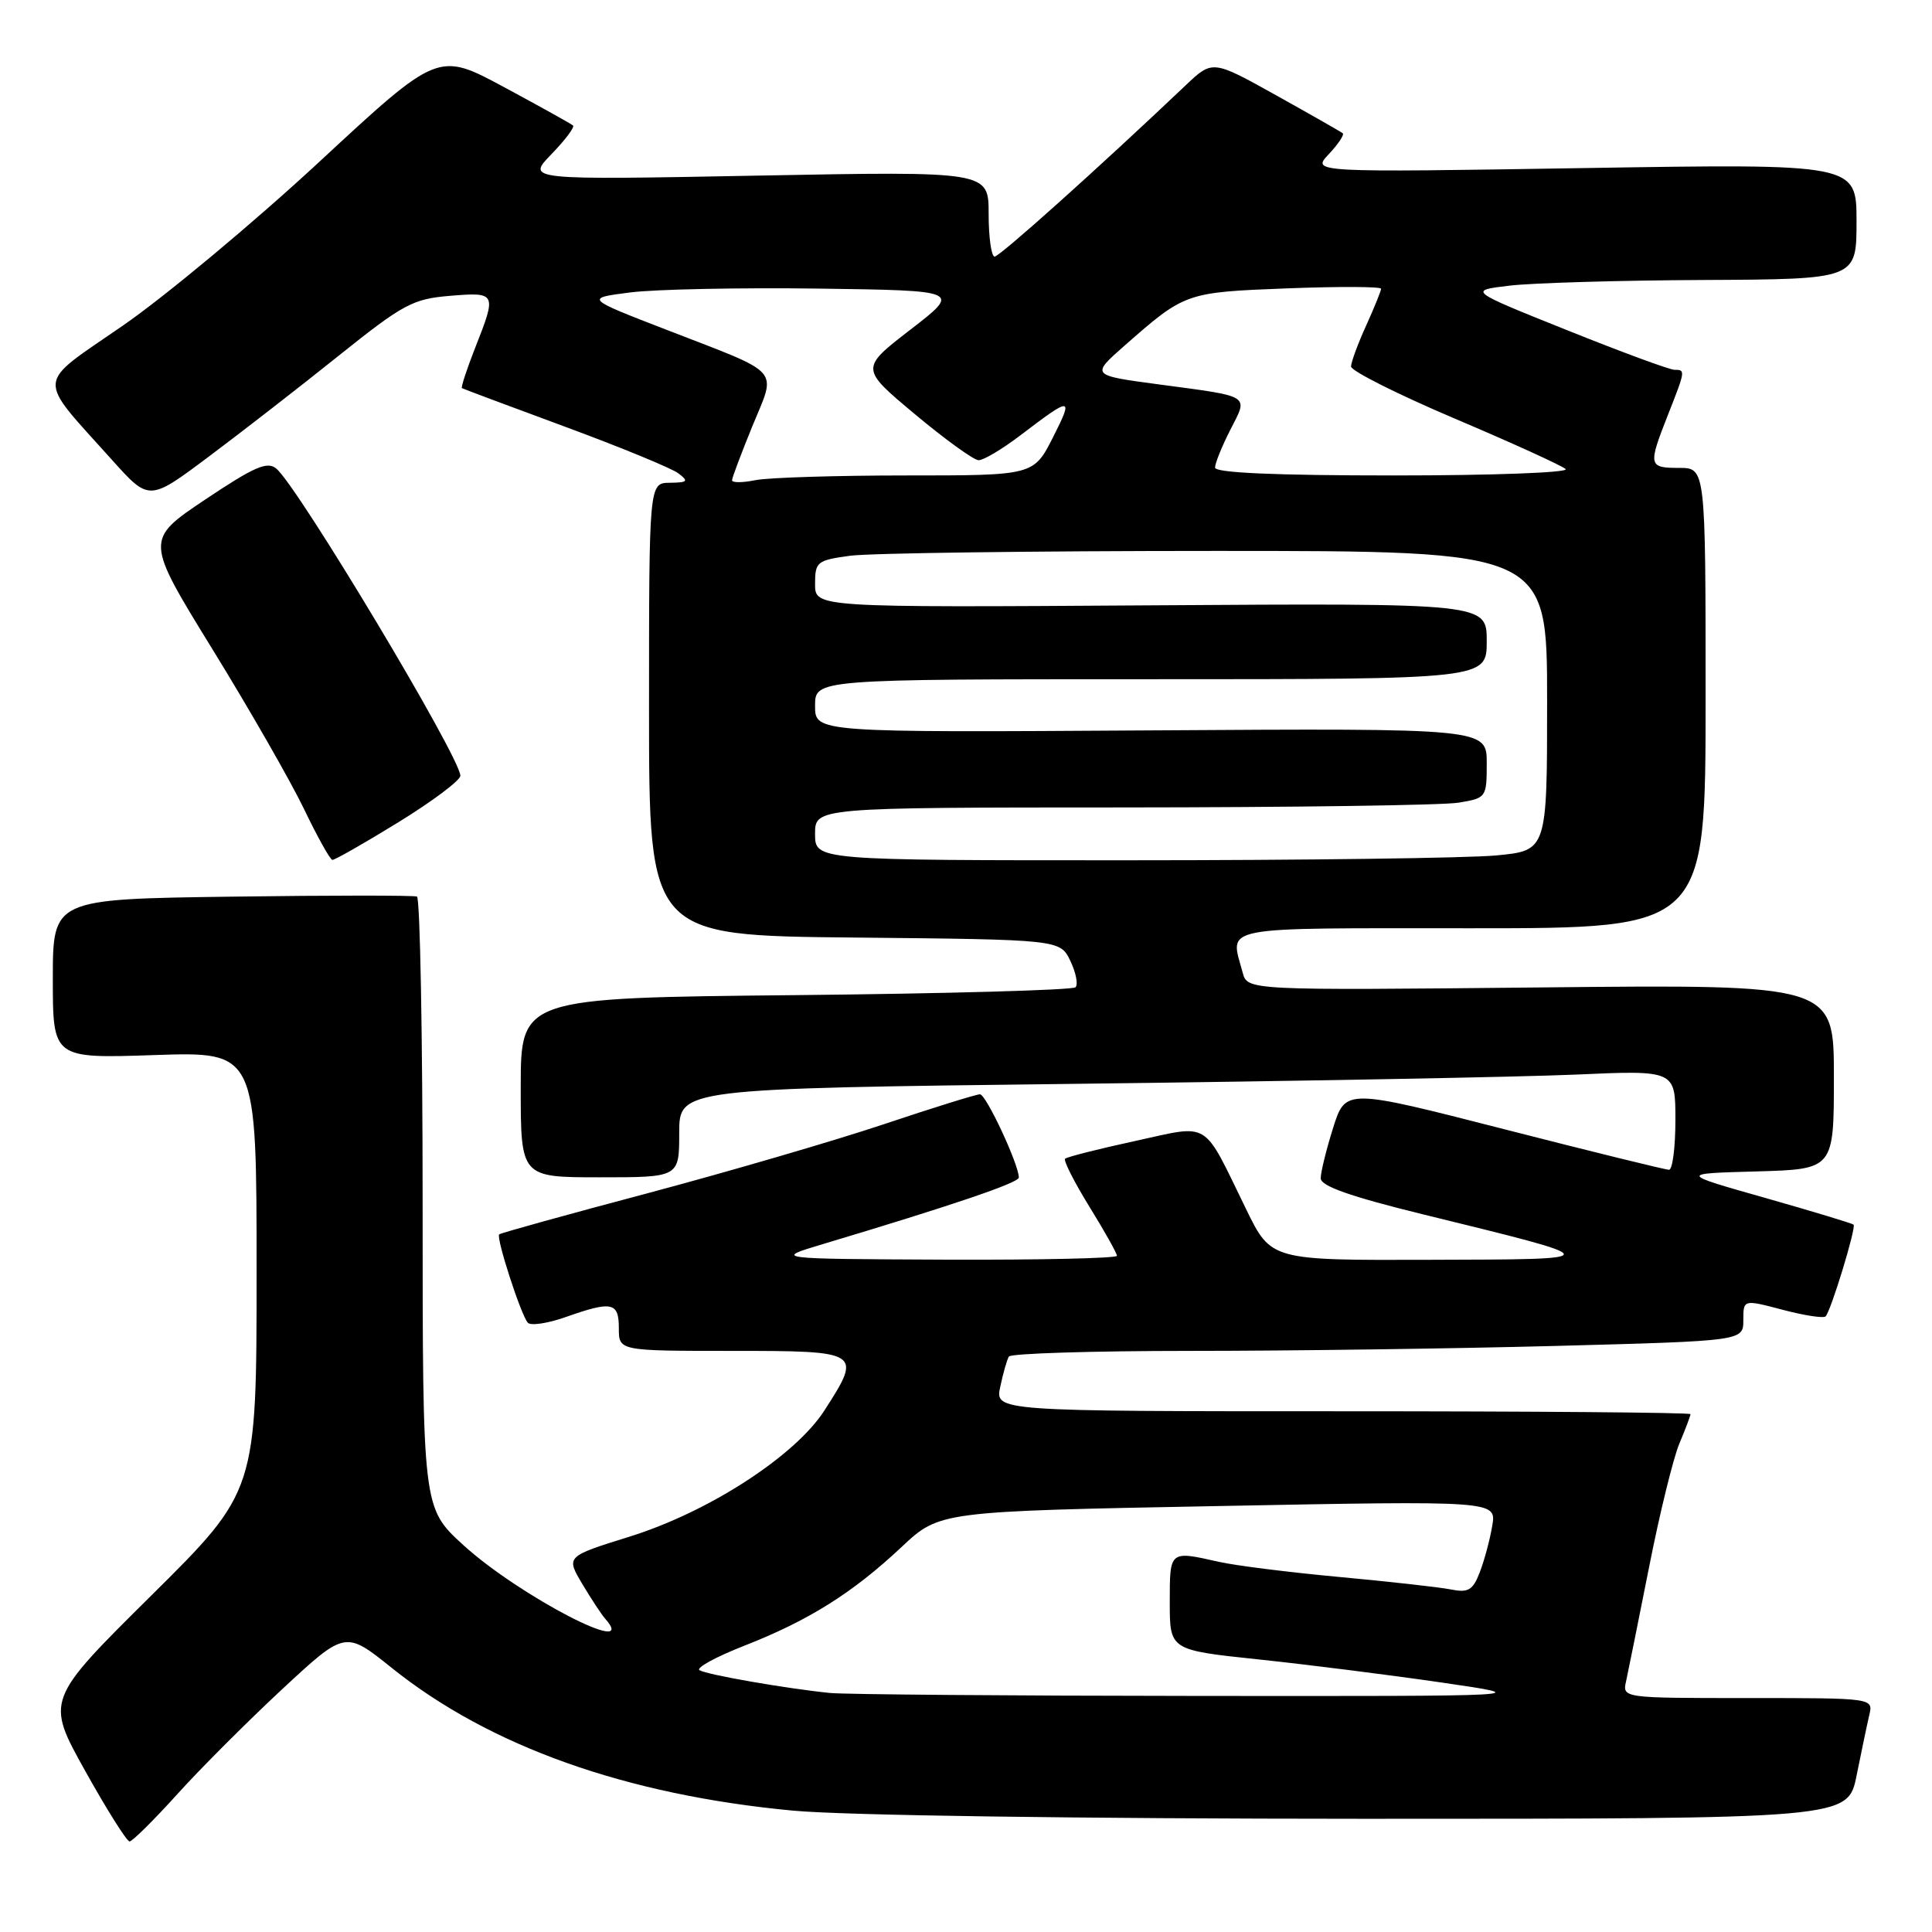 <?xml version="1.0" encoding="UTF-8" standalone="no"?>
<!DOCTYPE svg PUBLIC "-//W3C//DTD SVG 1.1//EN" "http://www.w3.org/Graphics/SVG/1.1/DTD/svg11.dtd" >
<svg xmlns="http://www.w3.org/2000/svg" xmlns:xlink="http://www.w3.org/1999/xlink" version="1.1" viewBox="0 0 256 256">
 <g >
 <path fill="currentColor"
d=" M 23.48 237.75 C 26.58 234.31 32.87 228.03 37.44 223.78 C 45.75 216.07 45.75 216.07 51.89 220.99 C 64.87 231.41 82.98 237.85 105.10 239.92 C 111.80 240.55 142.97 240.99 180.68 241.00 C 244.86 241.00 244.86 241.00 246.01 235.25 C 246.65 232.09 247.40 228.49 247.69 227.25 C 248.22 225.00 248.22 225.00 231.59 225.00 C 214.96 225.00 214.96 225.00 215.47 222.75 C 215.74 221.51 217.11 214.72 218.51 207.66 C 219.90 200.60 221.71 193.23 222.52 191.29 C 223.34 189.35 224.00 187.59 224.00 187.38 C 224.00 187.17 203.26 187.00 177.92 187.00 C 131.84 187.00 131.84 187.00 132.54 183.75 C 132.92 181.96 133.43 180.16 133.68 179.75 C 133.92 179.34 144.78 179.00 157.81 179.00 C 170.84 179.00 192.64 178.70 206.25 178.34 C 231.00 177.68 231.00 177.68 231.00 174.93 C 231.00 172.18 231.00 172.18 236.20 173.55 C 239.07 174.31 241.63 174.70 241.90 174.43 C 242.60 173.73 245.98 162.65 245.61 162.27 C 245.44 162.11 240.17 160.51 233.90 158.73 C 222.50 155.50 222.50 155.50 232.75 155.22 C 243.00 154.93 243.00 154.93 243.00 142.69 C 243.00 130.44 243.00 130.44 204.15 130.84 C 165.29 131.23 165.29 131.23 164.66 128.87 C 162.98 122.60 160.94 123.00 195.00 123.00 C 226.00 123.00 226.00 123.00 226.00 92.50 C 226.00 62.00 226.00 62.00 222.50 62.00 C 218.42 62.00 218.36 61.71 221.00 55.00 C 223.34 49.07 223.35 49.00 221.87 49.00 C 221.24 49.00 214.84 46.64 207.64 43.75 C 194.54 38.50 194.54 38.50 200.02 37.85 C 203.03 37.49 214.61 37.15 225.75 37.10 C 246.00 37.00 246.00 37.00 246.00 29.34 C 246.00 21.69 246.00 21.69 209.90 22.27 C 173.79 22.85 173.79 22.85 176.07 20.43 C 177.32 19.10 178.15 17.85 177.92 17.66 C 177.69 17.47 173.71 15.20 169.08 12.62 C 160.66 7.93 160.66 7.93 157.08 11.33 C 145.52 22.30 132.47 34.00 131.79 34.00 C 131.36 34.00 131.00 31.46 131.00 28.34 C 131.00 22.69 131.00 22.69 100.38 23.27 C 69.76 23.85 69.76 23.85 73.06 20.44 C 74.88 18.56 76.17 16.85 75.93 16.63 C 75.69 16.41 71.57 14.12 66.78 11.54 C 58.05 6.85 58.05 6.85 42.28 21.47 C 33.60 29.51 21.89 39.27 16.26 43.16 C 4.59 51.22 4.72 49.65 14.86 60.96 C 19.76 66.42 19.76 66.42 27.63 60.53 C 31.96 57.29 39.72 51.27 44.87 47.14 C 53.44 40.28 54.69 39.61 59.62 39.20 C 65.79 38.69 65.84 38.80 62.96 46.09 C 61.84 48.93 61.06 51.34 61.21 51.43 C 61.37 51.53 67.53 53.83 74.89 56.55 C 82.26 59.27 89.01 62.05 89.89 62.72 C 91.28 63.77 91.13 63.94 88.75 63.97 C 86.00 64.00 86.00 64.00 86.00 93.98 C 86.00 123.97 86.00 123.97 113.24 124.23 C 140.47 124.50 140.47 124.50 141.83 127.33 C 142.57 128.88 142.88 130.45 142.51 130.82 C 142.14 131.19 125.45 131.66 105.42 131.86 C 69.00 132.22 69.00 132.22 69.00 144.11 C 69.00 156.00 69.00 156.00 79.50 156.00 C 90.00 156.00 90.00 156.00 90.00 150.12 C 90.00 144.24 90.00 144.24 142.75 143.61 C 171.76 143.26 201.46 142.71 208.75 142.39 C 222.00 141.80 222.00 141.80 222.00 148.40 C 222.00 152.03 221.62 155.00 221.15 155.00 C 220.68 155.00 210.84 152.58 199.29 149.62 C 178.29 144.24 178.29 144.24 176.64 149.46 C 175.74 152.33 175.00 155.33 175.00 156.13 C 175.00 157.16 178.89 158.53 188.44 160.88 C 213.31 166.98 213.29 166.86 189.46 166.93 C 168.43 167.00 168.43 167.00 165.13 160.25 C 159.25 148.21 160.53 148.99 150.35 151.20 C 145.52 152.25 141.37 153.30 141.13 153.54 C 140.89 153.77 142.34 156.63 144.35 159.89 C 146.36 163.14 148.00 166.07 148.00 166.40 C 148.00 166.73 137.76 166.96 125.25 166.91 C 102.50 166.81 102.50 166.81 109.00 164.86 C 126.33 159.67 135.00 156.72 135.00 156.03 C 135.00 154.29 130.66 145.00 129.85 145.00 C 129.36 145.00 123.60 146.79 117.04 148.99 C 110.48 151.18 96.43 155.28 85.81 158.11 C 75.19 160.93 66.34 163.38 66.15 163.56 C 65.69 163.96 69.03 174.26 69.94 175.27 C 70.33 175.69 72.58 175.36 74.95 174.52 C 81.10 172.35 82.00 172.54 82.00 176.00 C 82.00 179.00 82.00 179.00 97.00 179.00 C 114.13 179.00 114.26 179.09 109.25 186.88 C 105.36 192.93 93.93 200.33 83.43 203.61 C 74.99 206.24 74.99 206.24 77.15 209.87 C 78.34 211.87 79.70 213.93 80.16 214.45 C 84.93 219.85 68.76 211.46 61.37 204.71 C 56.00 199.80 56.00 199.80 56.00 159.46 C 56.00 137.27 55.66 118.98 55.25 118.80 C 54.84 118.63 43.81 118.63 30.75 118.81 C 7.00 119.13 7.00 119.13 7.00 129.70 C 7.00 140.26 7.00 140.26 20.50 139.80 C 34.00 139.35 34.00 139.35 34.00 168.47 C 34.00 197.59 34.00 197.59 20.03 211.43 C 6.06 225.27 6.06 225.27 11.28 234.64 C 14.15 239.79 16.80 244.00 17.17 244.00 C 17.53 244.00 20.37 241.19 23.48 237.75 Z  M 52.79 108.95 C 57.31 106.17 61.00 103.40 61.00 102.79 C 61.00 100.38 39.49 64.48 36.61 62.09 C 35.41 61.09 33.70 61.84 27.18 66.20 C 19.23 71.53 19.23 71.53 28.14 86.01 C 33.05 93.98 38.51 103.51 40.28 107.19 C 42.05 110.88 43.74 113.91 44.04 113.94 C 44.34 113.97 48.28 111.73 52.79 108.95 Z  M 110.00 224.33 C 104.16 223.74 93.66 221.91 92.69 221.31 C 92.19 221.00 94.86 219.54 98.64 218.06 C 107.15 214.73 112.97 211.08 119.47 204.98 C 124.50 200.26 124.50 200.26 161.39 199.56 C 198.29 198.85 198.29 198.85 197.73 202.17 C 197.43 204.00 196.68 206.77 196.08 208.33 C 195.16 210.72 194.56 211.07 192.24 210.61 C 190.74 210.31 184.10 209.57 177.50 208.96 C 170.90 208.35 163.70 207.45 161.50 206.95 C 154.94 205.47 155.00 205.42 155.00 212.32 C 155.00 218.64 155.00 218.64 166.75 219.88 C 173.21 220.56 184.12 221.94 191.00 222.94 C 203.50 224.76 203.50 224.76 158.50 224.72 C 133.75 224.70 111.92 224.52 110.00 224.33 Z  M 108.00 110.50 C 108.00 107.00 108.00 107.00 148.75 106.99 C 171.16 106.98 191.19 106.70 193.25 106.36 C 196.95 105.75 197.00 105.68 197.00 101.12 C 197.00 96.50 197.00 96.50 152.50 96.78 C 108.00 97.06 108.00 97.06 108.00 93.53 C 108.00 90.00 108.00 90.00 152.50 90.00 C 197.00 90.00 197.00 90.00 197.00 84.96 C 197.00 79.92 197.00 79.92 152.50 80.21 C 108.00 80.50 108.00 80.50 108.00 77.39 C 108.00 74.44 108.25 74.24 112.64 73.64 C 115.19 73.29 137.02 73.00 161.14 73.00 C 205.00 73.00 205.00 73.00 205.00 92.86 C 205.00 112.71 205.00 112.71 198.25 113.35 C 194.54 113.70 172.71 113.99 149.75 113.99 C 108.00 114.00 108.00 114.00 108.00 110.50 Z  M 97.00 63.64 C 97.00 63.31 98.22 60.08 99.70 56.45 C 102.90 48.67 103.80 49.70 88.50 43.77 C 77.50 39.52 77.50 39.52 83.50 38.75 C 86.80 38.33 98.01 38.10 108.42 38.24 C 127.34 38.50 127.34 38.50 120.66 43.66 C 113.97 48.82 113.97 48.82 121.24 54.89 C 125.23 58.23 129.03 60.97 129.67 60.98 C 130.32 60.99 132.79 59.52 135.17 57.71 C 142.02 52.49 142.28 52.50 139.55 57.90 C 136.97 63.00 136.97 63.00 120.11 63.00 C 110.84 63.00 101.84 63.28 100.12 63.62 C 98.41 63.97 97.00 63.98 97.00 63.64 Z  M 161.00 61.96 C 161.00 61.39 161.91 59.13 163.03 56.94 C 165.41 52.28 165.92 52.59 153.52 50.93 C 144.54 49.73 144.54 49.73 149.02 45.79 C 157.02 38.76 157.11 38.73 170.56 38.21 C 177.40 37.95 183.00 37.97 183.00 38.26 C 183.00 38.54 182.11 40.74 181.02 43.14 C 179.93 45.54 179.03 47.98 179.02 48.56 C 179.01 49.14 185.19 52.25 192.75 55.46 C 200.31 58.67 206.93 61.68 207.45 62.15 C 207.98 62.62 197.83 63.00 184.70 63.00 C 168.96 63.00 161.00 62.65 161.00 61.96 Z "/>
</g>
</svg>